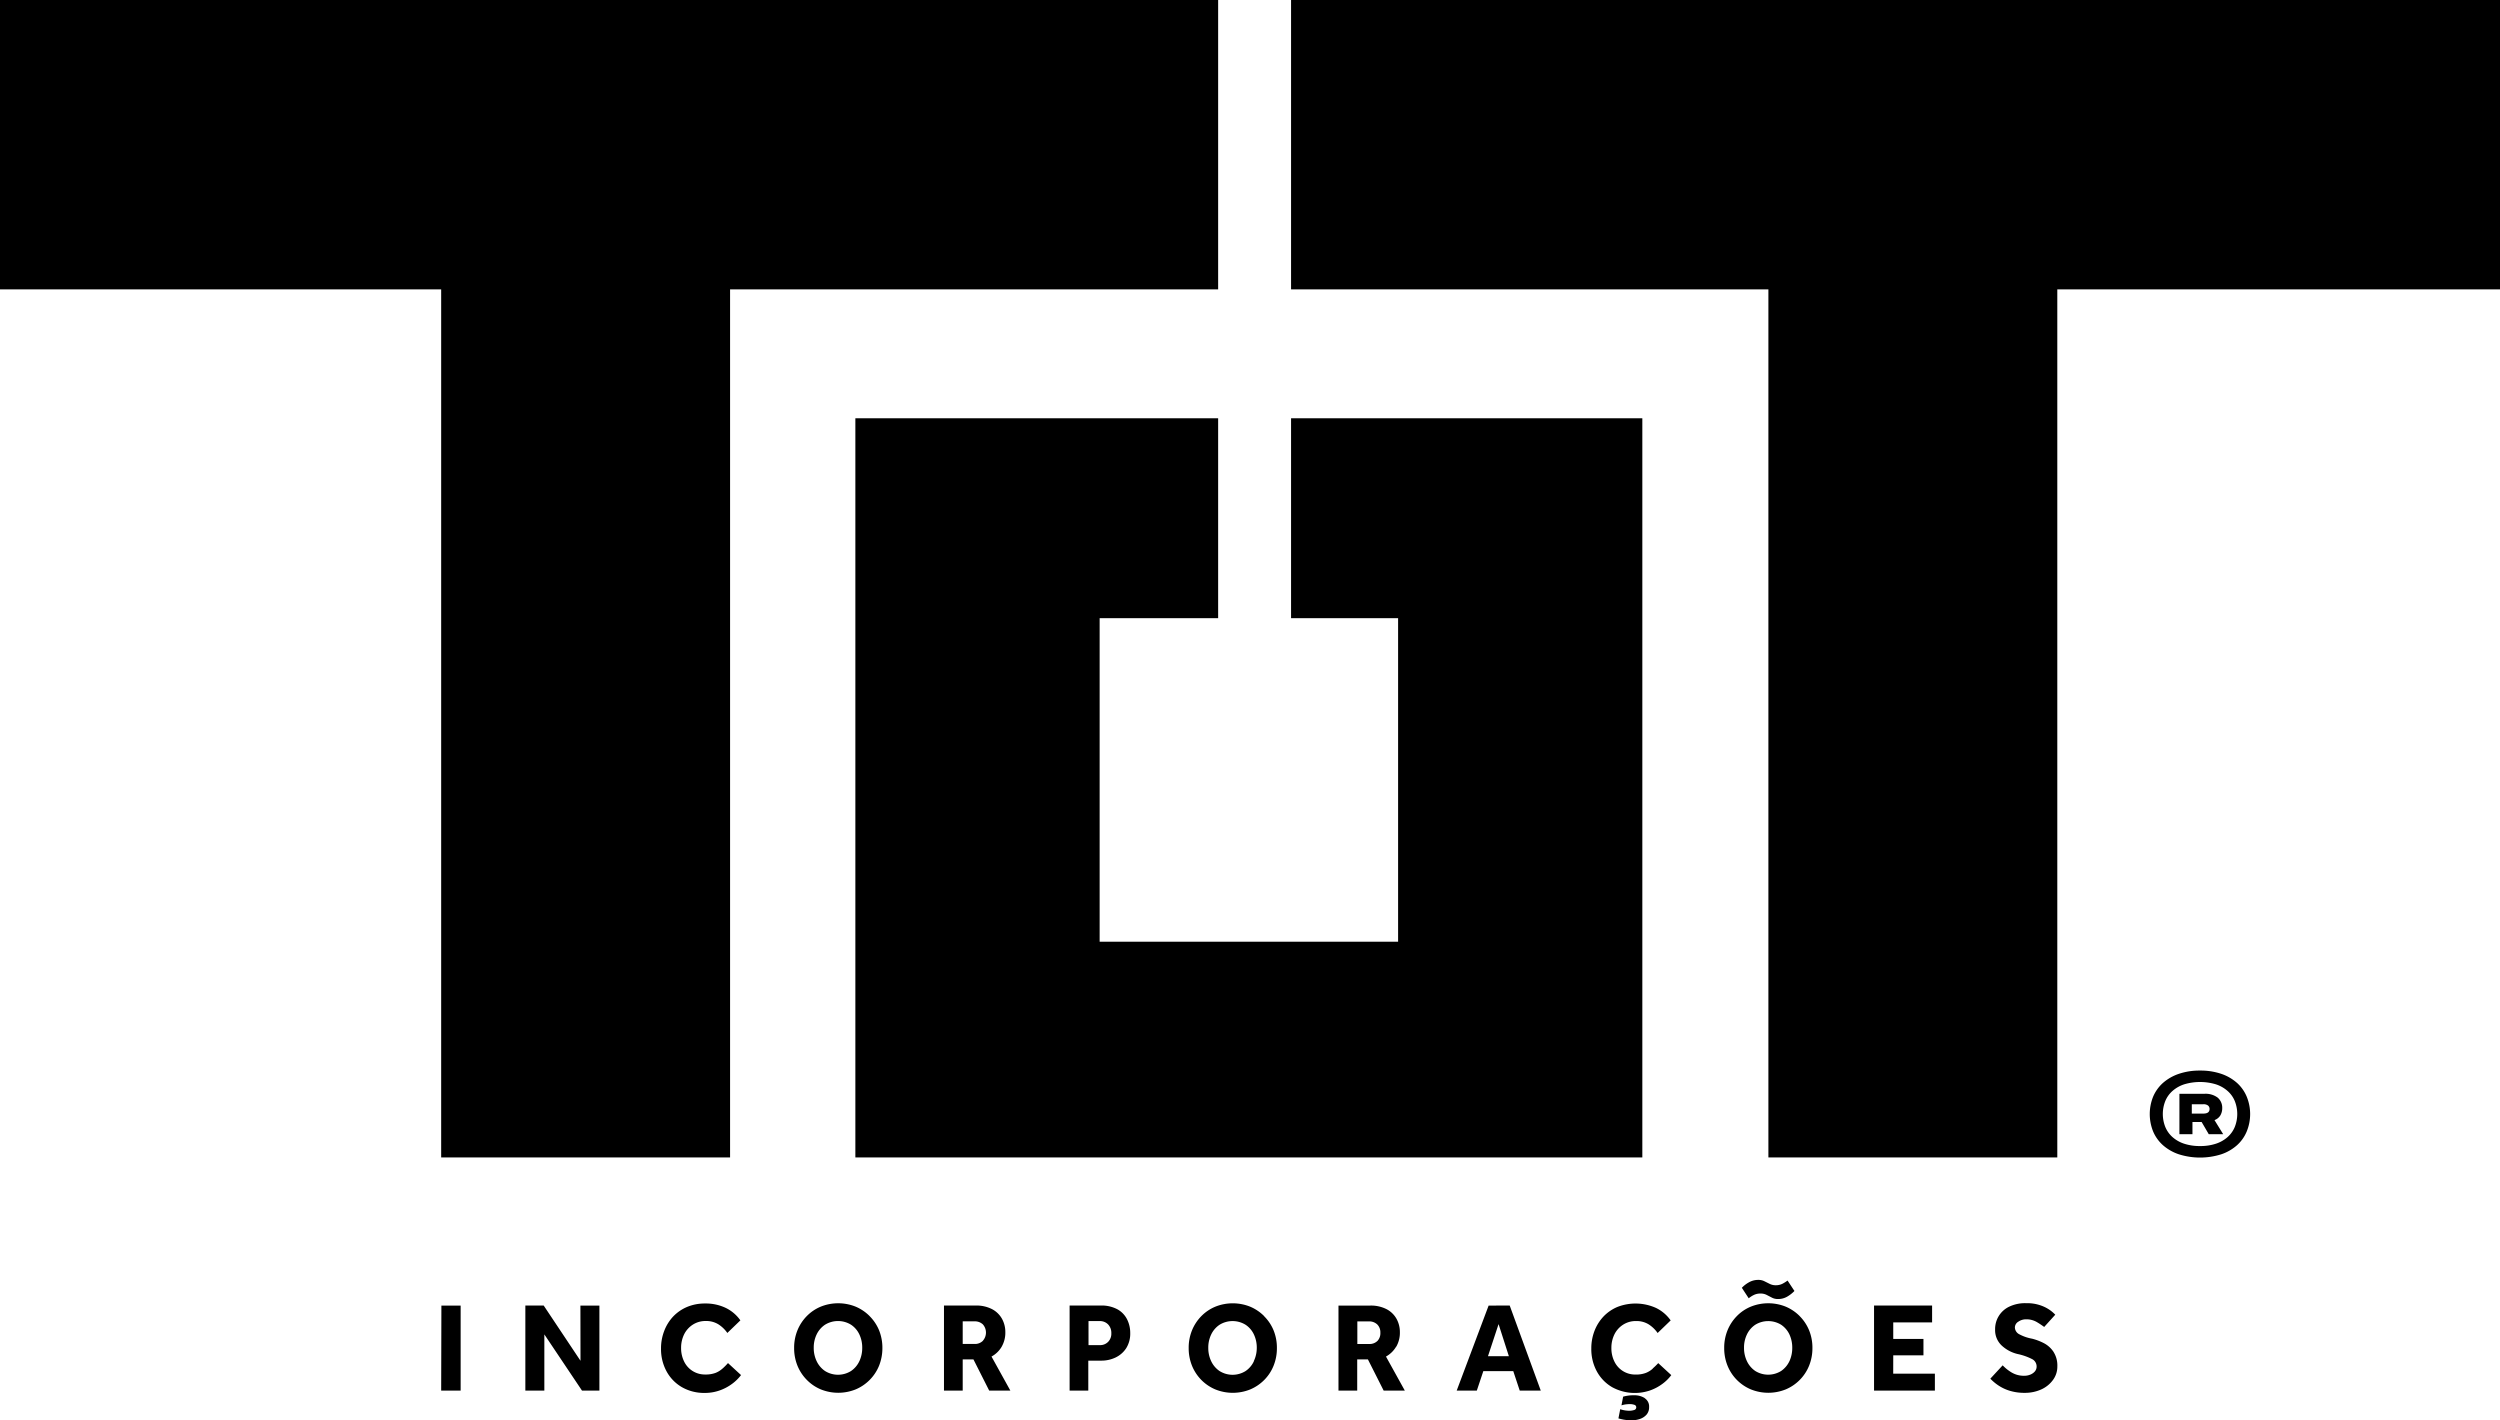 <svg xmlns="http://www.w3.org/2000/svg" viewBox="0 0 575.28 326.82"><g id="Camada_2" data-name="Camada 2"><g id="Camada_1-2" data-name="Camada 1"><path d="M101.52,320H106V300.43h-4.43Zm32.06-6.87-8.47-12.71h-4.22V320h4.37V307.06L133.93,320h4V300.43h-4.37Zm32.69,1.78a5.27,5.27,0,0,1-1.59,1,6.39,6.39,0,0,1-2.35.38,5.29,5.29,0,0,1-4.91-3,6.87,6.87,0,0,1-.69-3.11,7,7,0,0,1,.69-3.12,5.62,5.62,0,0,1,2-2.24,5.38,5.38,0,0,1,3-.84,5.31,5.31,0,0,1,2.87.75,7.24,7.24,0,0,1,2.08,2l3-2.9a8.83,8.83,0,0,0-3.4-2.88,10.67,10.67,0,0,0-4.75-1,10.53,10.53,0,0,0-4.11.79,9.62,9.62,0,0,0-3.2,2.2,10.05,10.05,0,0,0-2.06,3.31,11.13,11.13,0,0,0-.74,4.06,10.68,10.68,0,0,0,1.28,5.27,9.36,9.36,0,0,0,3.54,3.63,10.25,10.25,0,0,0,5.24,1.32,10.13,10.13,0,0,0,3.39-.56,10.66,10.66,0,0,0,2.86-1.5,9.76,9.76,0,0,0,2.1-2.05l-3-2.76A15.1,15.1,0,0,1,166.27,314.92Zm33.85-12.05a10,10,0,0,0-3.24-2.19,10.75,10.75,0,0,0-8,0,9.77,9.77,0,0,0-3.24,2.19,10.13,10.13,0,0,0-2.14,3.27,10.59,10.59,0,0,0-.76,4.06,10.7,10.7,0,0,0,.76,4.06,10,10,0,0,0,2.16,3.28,9.83,9.83,0,0,0,3.23,2.19,10.72,10.72,0,0,0,8,0,10,10,0,0,0,5.4-5.47,10.9,10.9,0,0,0,.76-4.06,10.79,10.79,0,0,0-.76-4.06A10,10,0,0,0,200.12,302.87Zm-2.37,10.36a5.54,5.54,0,0,1-1.91,2.26,5.63,5.63,0,0,1-6,0,5.64,5.64,0,0,1-1.92-2.26,7,7,0,0,1-.67-3.08,6.94,6.94,0,0,1,.67-3.07,5.55,5.55,0,0,1,1.92-2.23,5.69,5.69,0,0,1,6,0,5.45,5.45,0,0,1,1.91,2.23,7.08,7.08,0,0,1,.66,3.07A7.18,7.18,0,0,1,197.75,313.23Zm32.76-3.35a6.45,6.45,0,0,0,.83-3.32,6.26,6.26,0,0,0-.76-3.06,5.57,5.57,0,0,0-2.28-2.23,7.84,7.84,0,0,0-3.81-.84h-7.27V320h4.31v-7.19H224l3.63,7.19h4.87l-4.34-7.84A6.12,6.12,0,0,0,230.51,309.88Zm-4.32-1.35a2.57,2.57,0,0,1-1.94.74h-2.72v-5.2h2.72a2.66,2.66,0,0,1,1.92.7,2.84,2.84,0,0,1,0,3.76Zm31-7.2a7.64,7.64,0,0,0-3.94-.9h-7.12V320h4.3v-6.9h3a7.52,7.52,0,0,0,3.27-.72,6,6,0,0,0,2.45-2.14,6.29,6.29,0,0,0,.93-3.51,6.92,6.92,0,0,0-.7-3.08A5.44,5.44,0,0,0,257.21,301.33ZM255,308.77a2.57,2.57,0,0,1-1.94.76h-2.58V304H253a2.58,2.58,0,0,1,2,.78,2.81,2.81,0,0,1,.73,2A2.69,2.69,0,0,1,255,308.77Zm35.91-5.9a10,10,0,0,0-3.24-2.19,10.75,10.75,0,0,0-8,0,9.77,9.77,0,0,0-3.24,2.19,10.13,10.13,0,0,0-2.14,3.27,10.59,10.59,0,0,0-.76,4.06,10.7,10.7,0,0,0,.76,4.06,10.09,10.09,0,0,0,2.15,3.28,10,10,0,0,0,3.24,2.19,10.72,10.72,0,0,0,8,0,10,10,0,0,0,3.24-2.19,9.78,9.78,0,0,0,2.15-3.28,10.7,10.7,0,0,0,.76-4.06,10.59,10.59,0,0,0-.76-4.06A9.84,9.84,0,0,0,290.88,302.87Zm-2.37,10.36a5.54,5.54,0,0,1-1.91,2.26,5.63,5.63,0,0,1-6,0,5.64,5.64,0,0,1-1.92-2.26,7,7,0,0,1-.67-3.08,6.94,6.94,0,0,1,.67-3.07,5.55,5.55,0,0,1,1.92-2.23,5.69,5.69,0,0,1,6,0,5.45,5.45,0,0,1,1.91,2.23,7.08,7.08,0,0,1,.66,3.07A7.18,7.18,0,0,1,288.51,313.23Zm32.76-3.35a6.45,6.45,0,0,0,.83-3.32,6.26,6.26,0,0,0-.76-3.06,5.57,5.57,0,0,0-2.28-2.23,7.84,7.84,0,0,0-3.81-.84H308V320h4.31v-7.19h2.46l3.63,7.19h4.87l-4.34-7.84A6.19,6.19,0,0,0,321.27,309.88ZM317,308.53a2.57,2.57,0,0,1-1.94.74h-2.72v-5.2H315a2.66,2.66,0,0,1,1.92.7,2.56,2.56,0,0,1,.72,1.91A2.59,2.59,0,0,1,317,308.53Zm25.55-8.1L335.2,320h4.63l1.5-4.49h6.89l1.49,4.49h4.84l-7.15-19.58Zm-.15,11.65,2.44-7.39,2.37,7.39Zm36.11,9.66a4.4,4.4,0,0,0-2.46-.67,8.61,8.61,0,0,0-2.55.32l-.38,2a6.31,6.31,0,0,1,.95-.22,8.72,8.72,0,0,1,1-.07,3.29,3.29,0,0,1,1,.16.59.59,0,0,1,.45.58.63.63,0,0,1-.51.63,3.9,3.9,0,0,1-1.1.16,6.72,6.72,0,0,1-2.08-.35l-.41,2.11c.26.08.65.17,1.19.28a10.42,10.42,0,0,0,1.89.16,5.86,5.86,0,0,0,1.89-.32,3.5,3.5,0,0,0,1.51-1,2.59,2.59,0,0,0,.58-1.74A2.25,2.25,0,0,0,378.46,321.74Zm1.83-6.82a5.2,5.2,0,0,1-1.6,1,6.29,6.29,0,0,1-2.34.38,5.29,5.29,0,0,1-4.91-3,6.87,6.87,0,0,1-.69-3.11,7,7,0,0,1,.69-3.12,5.6,5.6,0,0,1,2-2.24,5.39,5.39,0,0,1,3-.84,5.31,5.31,0,0,1,2.87.75,7.37,7.37,0,0,1,2.08,2l3-2.9a8.83,8.83,0,0,0-3.4-2.88,11.47,11.47,0,0,0-8.87-.21,9.58,9.58,0,0,0-3.19,2.2,10.08,10.08,0,0,0-2.07,3.31,11.13,11.13,0,0,0-.73,4.06,10.68,10.68,0,0,0,1.28,5.27,9.36,9.36,0,0,0,3.54,3.63,10.86,10.86,0,0,0,8.63.76,10.66,10.66,0,0,0,2.86-1.5,9.48,9.48,0,0,0,2.09-2.05l-3-2.76A15.1,15.1,0,0,1,380.29,314.92ZM403.56,298a3.34,3.34,0,0,1,1.57-.34,3,3,0,0,1,1.39.31l1.22.63a2.89,2.89,0,0,0,1.4.32,4.1,4.1,0,0,0,2.17-.58,7.66,7.66,0,0,0,1.61-1.27l-1.58-2.4a8.29,8.29,0,0,1-1.16.73,3.34,3.34,0,0,1-1.57.35,3,3,0,0,1-1.37-.31l-1.23-.61a3,3,0,0,0-1.41-.31,4.29,4.29,0,0,0-2.17.57,6.66,6.66,0,0,0-1.61,1.25l1.58,2.41A5.79,5.79,0,0,1,403.56,298Zm10.58,4.86a10,10,0,0,0-3.24-2.19,10.75,10.75,0,0,0-8,0,9.57,9.57,0,0,0-3.24,2.19,10.13,10.13,0,0,0-2.14,3.27,10.59,10.59,0,0,0-.76,4.06,10.7,10.7,0,0,0,.76,4.06,9.95,9.95,0,0,0,5.39,5.47,10.72,10.72,0,0,0,8,0,9.95,9.95,0,0,0,5.39-5.47,10.7,10.7,0,0,0,.76-4.06,10.59,10.59,0,0,0-.76-4.06A10,10,0,0,0,414.14,302.87Zm-2.37,10.36a5.62,5.62,0,0,1-1.91,2.26,5.63,5.63,0,0,1-5.95,0,5.64,5.64,0,0,1-1.92-2.26,7,7,0,0,1-.67-3.08,6.94,6.94,0,0,1,.67-3.07,5.55,5.55,0,0,1,1.92-2.23,5.69,5.69,0,0,1,5.95,0,5.53,5.53,0,0,1,1.91,2.23,7.22,7.22,0,0,1,.65,3.07A7.33,7.33,0,0,1,411.77,313.23Zm23.89-1.35h6.95v-3.76h-6.95v-3.81h8.94v-3.88H431.24V320h14v-3.9h-9.59Zm36.9-.76a6,6,0,0,0-2.18-2,12.45,12.45,0,0,0-2.77-1.06,10,10,0,0,1-2.91-1,1.82,1.82,0,0,1-1.05-1.61,1.59,1.59,0,0,1,.8-1.31,3.09,3.09,0,0,1,1.75-.54,4.75,4.75,0,0,1,2.49.63,18.47,18.47,0,0,1,1.7,1.13l2.55-2.82a8.3,8.3,0,0,0-1.14-1,8.55,8.55,0,0,0-2.19-1.13,9.36,9.36,0,0,0-3.35-.52,8.48,8.48,0,0,0-4,.84,5.68,5.68,0,0,0-3.16,5.21,4.84,4.84,0,0,0,1.46,3.64,8.12,8.12,0,0,0,3.69,2,13.33,13.33,0,0,1,3.35,1.17,1.89,1.89,0,0,1,1.05,1.7,1.71,1.71,0,0,1-.42,1.16,2.69,2.69,0,0,1-1.07.73,3.56,3.56,0,0,1-1.32.25,5.5,5.5,0,0,1-3-.79,9.59,9.59,0,0,1-2-1.61L458,317.25a10.78,10.78,0,0,0,1.88,1.57,9.84,9.84,0,0,0,2.61,1.22,11.52,11.52,0,0,0,3.43.47,9.08,9.08,0,0,0,3.81-.79,6.78,6.78,0,0,0,2.69-2.18,5.18,5.18,0,0,0,1-3.14A5.8,5.8,0,0,0,472.56,311.12Z"/><path d="M506.26,246.35a14.78,14.78,0,0,1,4.87.75,10.58,10.58,0,0,1,3.63,2.09,8.85,8.85,0,0,1,2.24,3.17,10.57,10.57,0,0,1,0,8,8.77,8.77,0,0,1-2.24,3.17,10.42,10.42,0,0,1-3.63,2.09,16.19,16.19,0,0,1-9.74,0,10.57,10.57,0,0,1-3.66-2.09,8.84,8.84,0,0,1-2.27-3.17,10.7,10.7,0,0,1,0-8,8.93,8.93,0,0,1,2.27-3.17,10.73,10.73,0,0,1,3.66-2.09A14.73,14.73,0,0,1,506.26,246.35Zm0,17.37a11.35,11.35,0,0,0,3.65-.54,7.6,7.6,0,0,0,2.69-1.53,6.38,6.38,0,0,0,1.66-2.35,8.08,8.08,0,0,0,0-5.91,6.26,6.26,0,0,0-1.66-2.34,7.6,7.6,0,0,0-2.69-1.53,12.64,12.64,0,0,0-7.31,0,7.6,7.6,0,0,0-2.69,1.53,6.26,6.26,0,0,0-1.66,2.34,8.08,8.08,0,0,0,0,5.91,6.38,6.38,0,0,0,1.66,2.35,7.6,7.6,0,0,0,2.69,1.53A11.41,11.41,0,0,0,506.26,263.72Zm5.1-8.73a3.25,3.25,0,0,1-.42,1.66,2.62,2.62,0,0,1-1.36,1.1l2,3.24h-3.32l-1.64-2.81h-2.11V261h-3V251.7h5.71a4.6,4.6,0,0,1,3.11.89A3.05,3.05,0,0,1,511.36,255Zm-7-.89v2.15H507c1,0,1.45-.36,1.45-1.08a1,1,0,0,0-.35-.77,1.66,1.66,0,0,0-1.1-.3Z"/><polygon points="297.09 96.25 297.09 142.25 321.72 142.25 321.72 216.7 253.04 216.7 253.04 142.25 280.31 142.25 280.31 96.25 253.04 96.25 196.83 96.25 196.83 216.7 196.83 266.34 377.92 266.34 377.92 216.7 377.92 96.25 321.72 96.25 297.09 96.25"/><polygon points="575.28 0 297.09 0 297.09 66.59 406.93 66.59 406.93 216.7 406.93 266.34 473.41 266.34 473.41 216.7 473.41 66.59 575.28 66.59 575.28 0"/><polygon points="0 0 0 66.59 25.01 66.59 101.52 66.59 101.52 216.7 101.52 266.34 168 266.34 168 216.7 168 66.59 280.31 66.59 280.31 0 0 0"/></g></g></svg>
